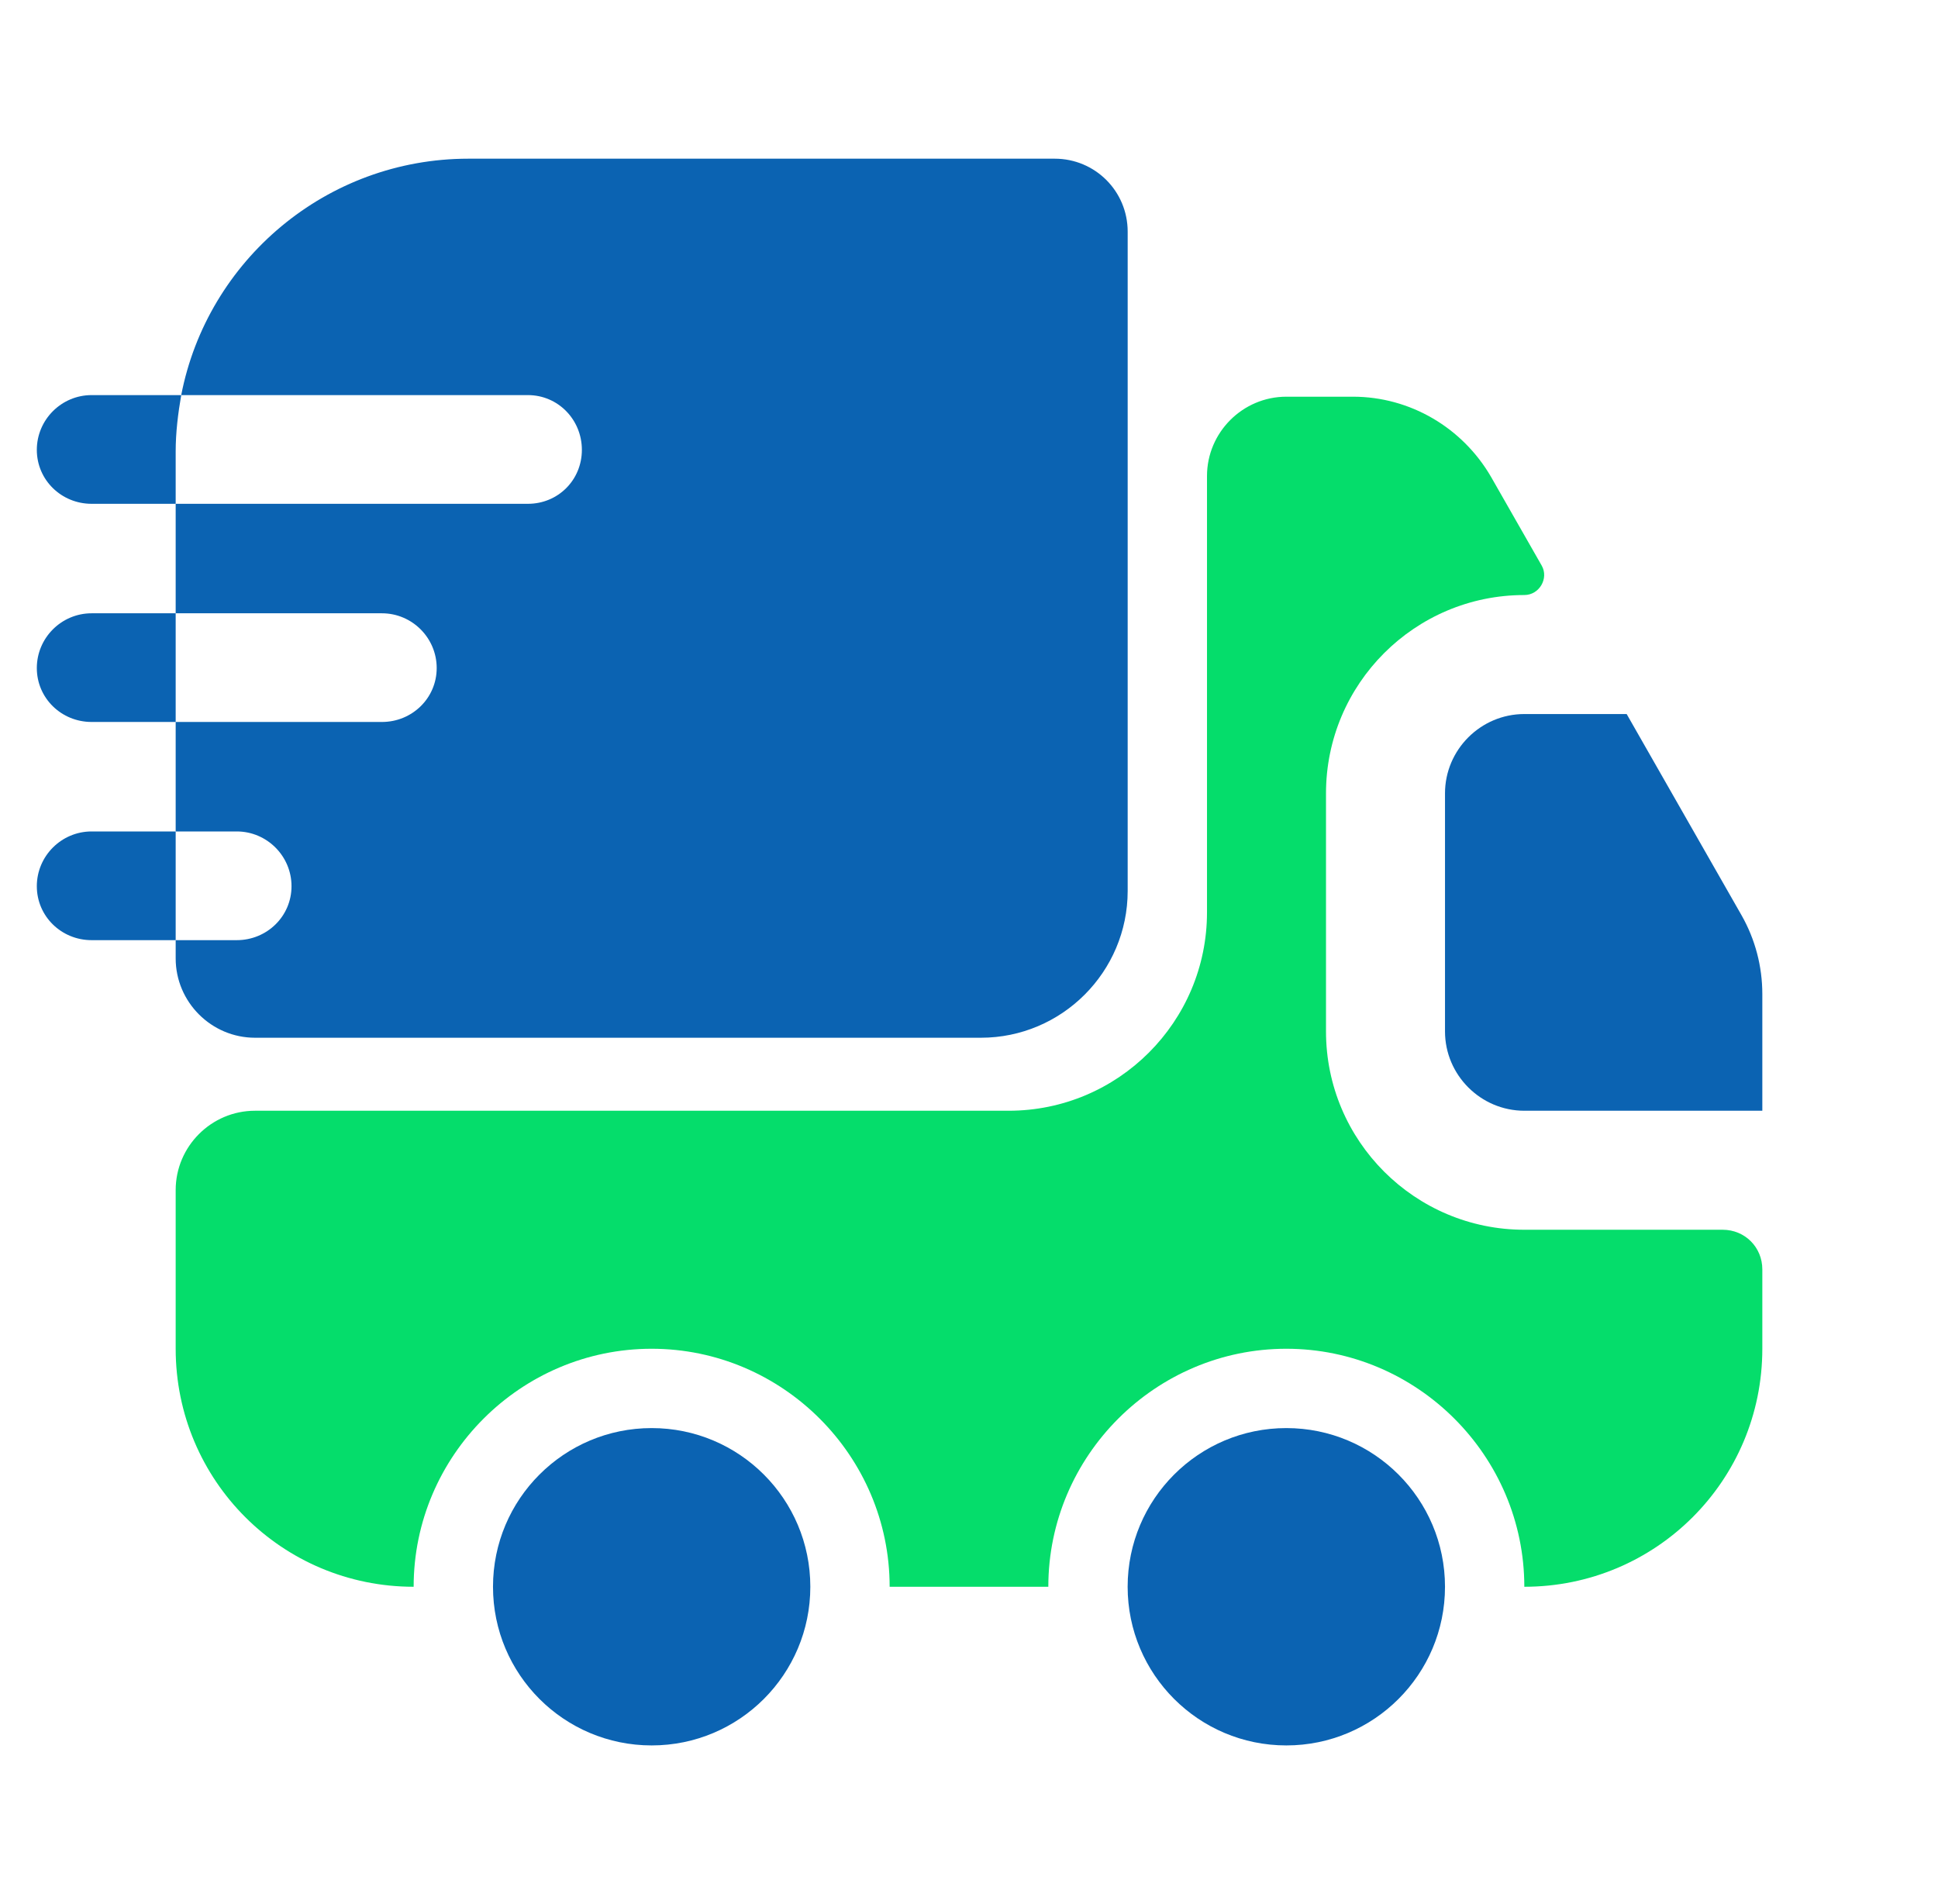 <svg width="57" height="56" viewBox="0 0 57 56" fill="none" xmlns="http://www.w3.org/2000/svg">
<g clip-path="url(#clip0_100_2877)">
<path d="M50.666 36.167C51.32 36.167 51.833 36.68 51.833 37.333V39.667C51.833 43.54 48.706 46.667 44.833 46.667C44.833 42.817 41.683 39.667 37.833 39.667C33.983 39.667 30.833 42.817 30.833 46.667H26.166C26.166 42.817 23.017 39.667 19.166 39.667C15.316 39.667 12.166 42.817 12.166 46.667C8.293 46.667 5.167 43.54 5.167 39.667V35C5.167 33.717 6.216 32.667 7.5 32.667H29.666C32.886 32.667 35.5 30.053 35.5 26.833V14C35.5 12.717 36.55 11.667 37.833 11.667H39.793C41.473 11.667 43.013 12.577 43.853 14.023L45.346 16.637C45.556 17.01 45.276 17.5 44.833 17.5C41.613 17.5 39 20.113 39 23.333V30.333C39 33.553 41.613 36.167 44.833 36.167H50.666Z" fill="#05DD6B"/>
<path d="M19.167 51.333C21.744 51.333 23.833 49.244 23.833 46.667C23.833 44.089 21.744 42 19.167 42C16.589 42 14.5 44.089 14.5 46.667C14.5 49.244 16.589 51.333 19.167 51.333Z" fill="#0B63B2"/>
<path d="M37.833 51.333C40.41 51.333 42.5 49.244 42.5 46.667C42.5 44.089 40.41 42 37.833 42C35.256 42 33.166 44.089 33.166 46.667C33.166 49.244 35.256 51.333 37.833 51.333Z" fill="#0B63B2"/>
<path d="M51.833 29.237V32.667H44.833C43.55 32.667 42.5 31.617 42.5 30.333V23.333C42.5 22.05 43.55 21 44.833 21H47.843L51.227 26.927C51.623 27.627 51.833 28.42 51.833 29.237Z" fill="#0B63B2"/>
<path d="M31.02 4.667H13.777C9.6 4.667 6.1 7.653 5.33 11.62H15.527C16.414 11.62 17.114 12.343 17.114 13.23C17.114 14.117 16.414 14.817 15.527 14.817H5.167V18.037H11.234C12.12 18.037 12.844 18.76 12.844 19.647C12.844 20.533 12.12 21.233 11.234 21.233H5.167V24.453H6.964C7.85 24.453 8.574 25.177 8.574 26.063C8.574 26.95 7.85 27.65 6.964 27.65H5.167V28.187C5.167 29.47 6.217 30.52 7.5 30.52H28.85C31.23 30.52 33.167 28.583 33.167 26.203V6.813C33.167 5.623 32.21 4.667 31.02 4.667Z" fill="#0B63B2"/>
<path d="M5.33 11.62H4.98H2.693C1.807 11.62 1.083 12.344 1.083 13.23C1.083 14.117 1.807 14.817 2.693 14.817H4.817H5.167V13.277C5.167 12.717 5.237 12.157 5.33 11.62Z" fill="#0B63B2"/>
<path d="M4.817 18.037H2.693C1.807 18.037 1.083 18.76 1.083 19.647C1.083 20.534 1.807 21.233 2.693 21.233H4.817H5.167V18.037H4.817Z" fill="#0B63B2"/>
<path d="M4.817 24.453H2.693C1.807 24.453 1.083 25.177 1.083 26.063C1.083 26.95 1.807 27.65 2.693 27.65H4.817H5.167V24.453H4.817Z" fill="#0B63B2"/>
</g>
<defs>
<clipPath id="clip0_100_2877">
<rect width="56" height="56" fill="white" transform="translate(0.5)"/>
</clipPath>
</defs>
</svg>
